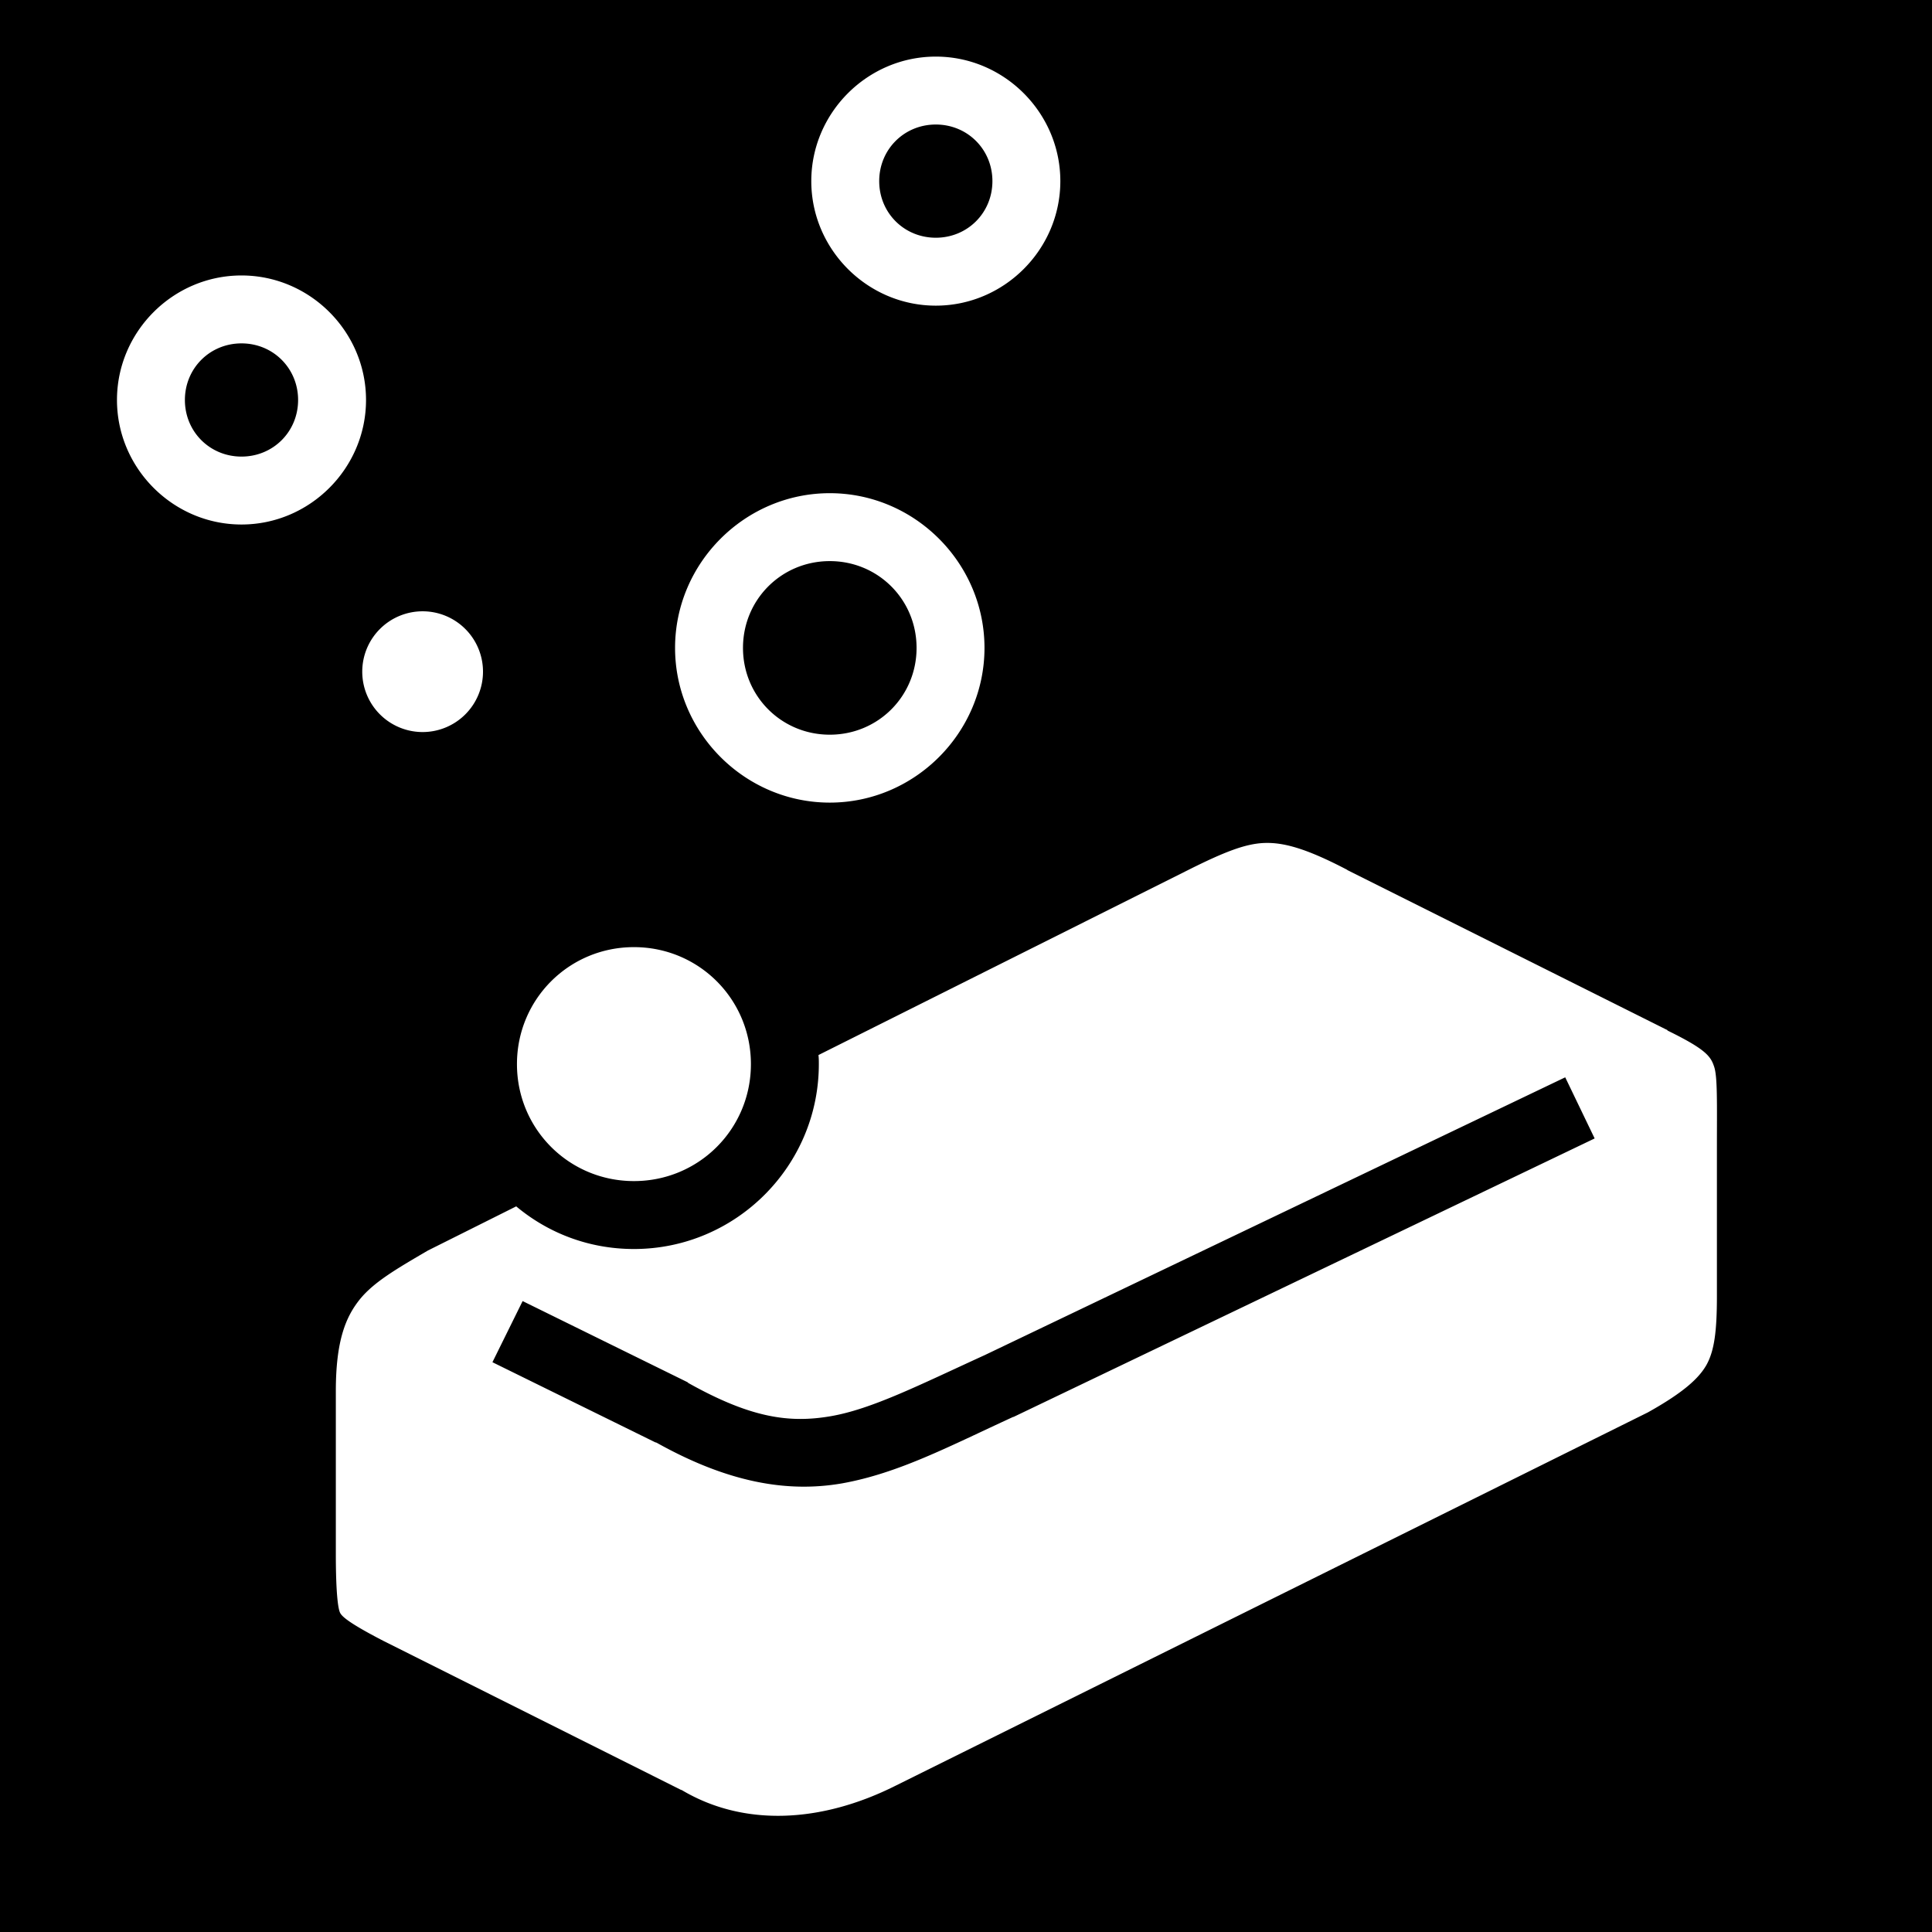 <svg xmlns="http://www.w3.org/2000/svg" viewBox="0 0 512 512" height="1em" width="1em">
  <path d="M0 0h512v512H0z"/>
  <path fill="#fff" d="M248 15c-18.1 0-33 14.88-33 33 0 18.12 14.9 33 33 33s33-14.88 33-33c0-18.12-14.9-33-33-33zm0 18c8.4 0 15 6.61 15 15s-6.6 15-15 15-15-6.61-15-15 6.6-15 15-15zM64 73c-18.12 0-33 14.88-33 33 0 18.1 14.88 33 33 33 18.12 0 33-14.9 33-33 0-18.12-14.88-33-33-33zm0 18c8.39 0 15 6.61 15 15 0 8.4-6.61 15-15 15s-15-6.6-15-15c0-8.39 6.61-15 15-15zm155.9 39.7c-22.5 0-41 18.5-41 41s18.5 41 41 41 41-18.5 41-41-18.5-41-41-41zm0 18c12.8 0 23 10.2 23 23s-10.2 23-23 23-23-10.2-23-23 10.2-23 23-23zM112 162a16 16 0 0 0-16 16 16 16 0 0 0 16 16 16 16 0 0 0 16-16 16 16 0 0 0-16-16zm223 61.4c-5 .2-10.6 2.4-20 7.1l-98.1 49.1c.1.8.1 1.6.1 2.4 0 27-22 49-49 49-11.9 0-22.7-4.2-31.2-11.3l-23.4 11.7c-8.2 4.8-14.26 8.3-18.01 12.9-3.78 4.7-6.39 11-6.39 24.4v43.1c0 10.4.59 14.7 1.18 15.7.6 1.1 3 3 11.52 7.4l78.7 39.4.3.1c16.3 9.7 36.8 8.8 56.7-1.2l199.3-98.9c9.5-5.3 13.6-9.1 15.6-12.7 2-3.7 2.7-8.7 2.7-18.1v-38.6c0-12.7.2-19.8-.8-22.4-.9-2.7-2.5-4.6-12.3-9.4v-.1l-84.8-42.4-.1-.1c-10.9-5.7-16.9-7.3-22-7.1zM168 251c-17.2 0-31 13.8-31 31s13.8 31 31 31 31-13.8 31-31-13.8-31-31-31zm246.8 34.5 7.8 16.2-154 73.8h-.1c-17 7.8-30.3 14.9-45.3 17.6-14.9 2.6-30.8-.4-49.6-11l.4.3-43.5-21.4 8-16.2 43.7 21.5.2.2c16.6 9.3 26.8 10.7 37.8 8.8 10.9-1.9 23.3-8.2 40.8-16.2l153.8-73.6z"/>
</svg>
